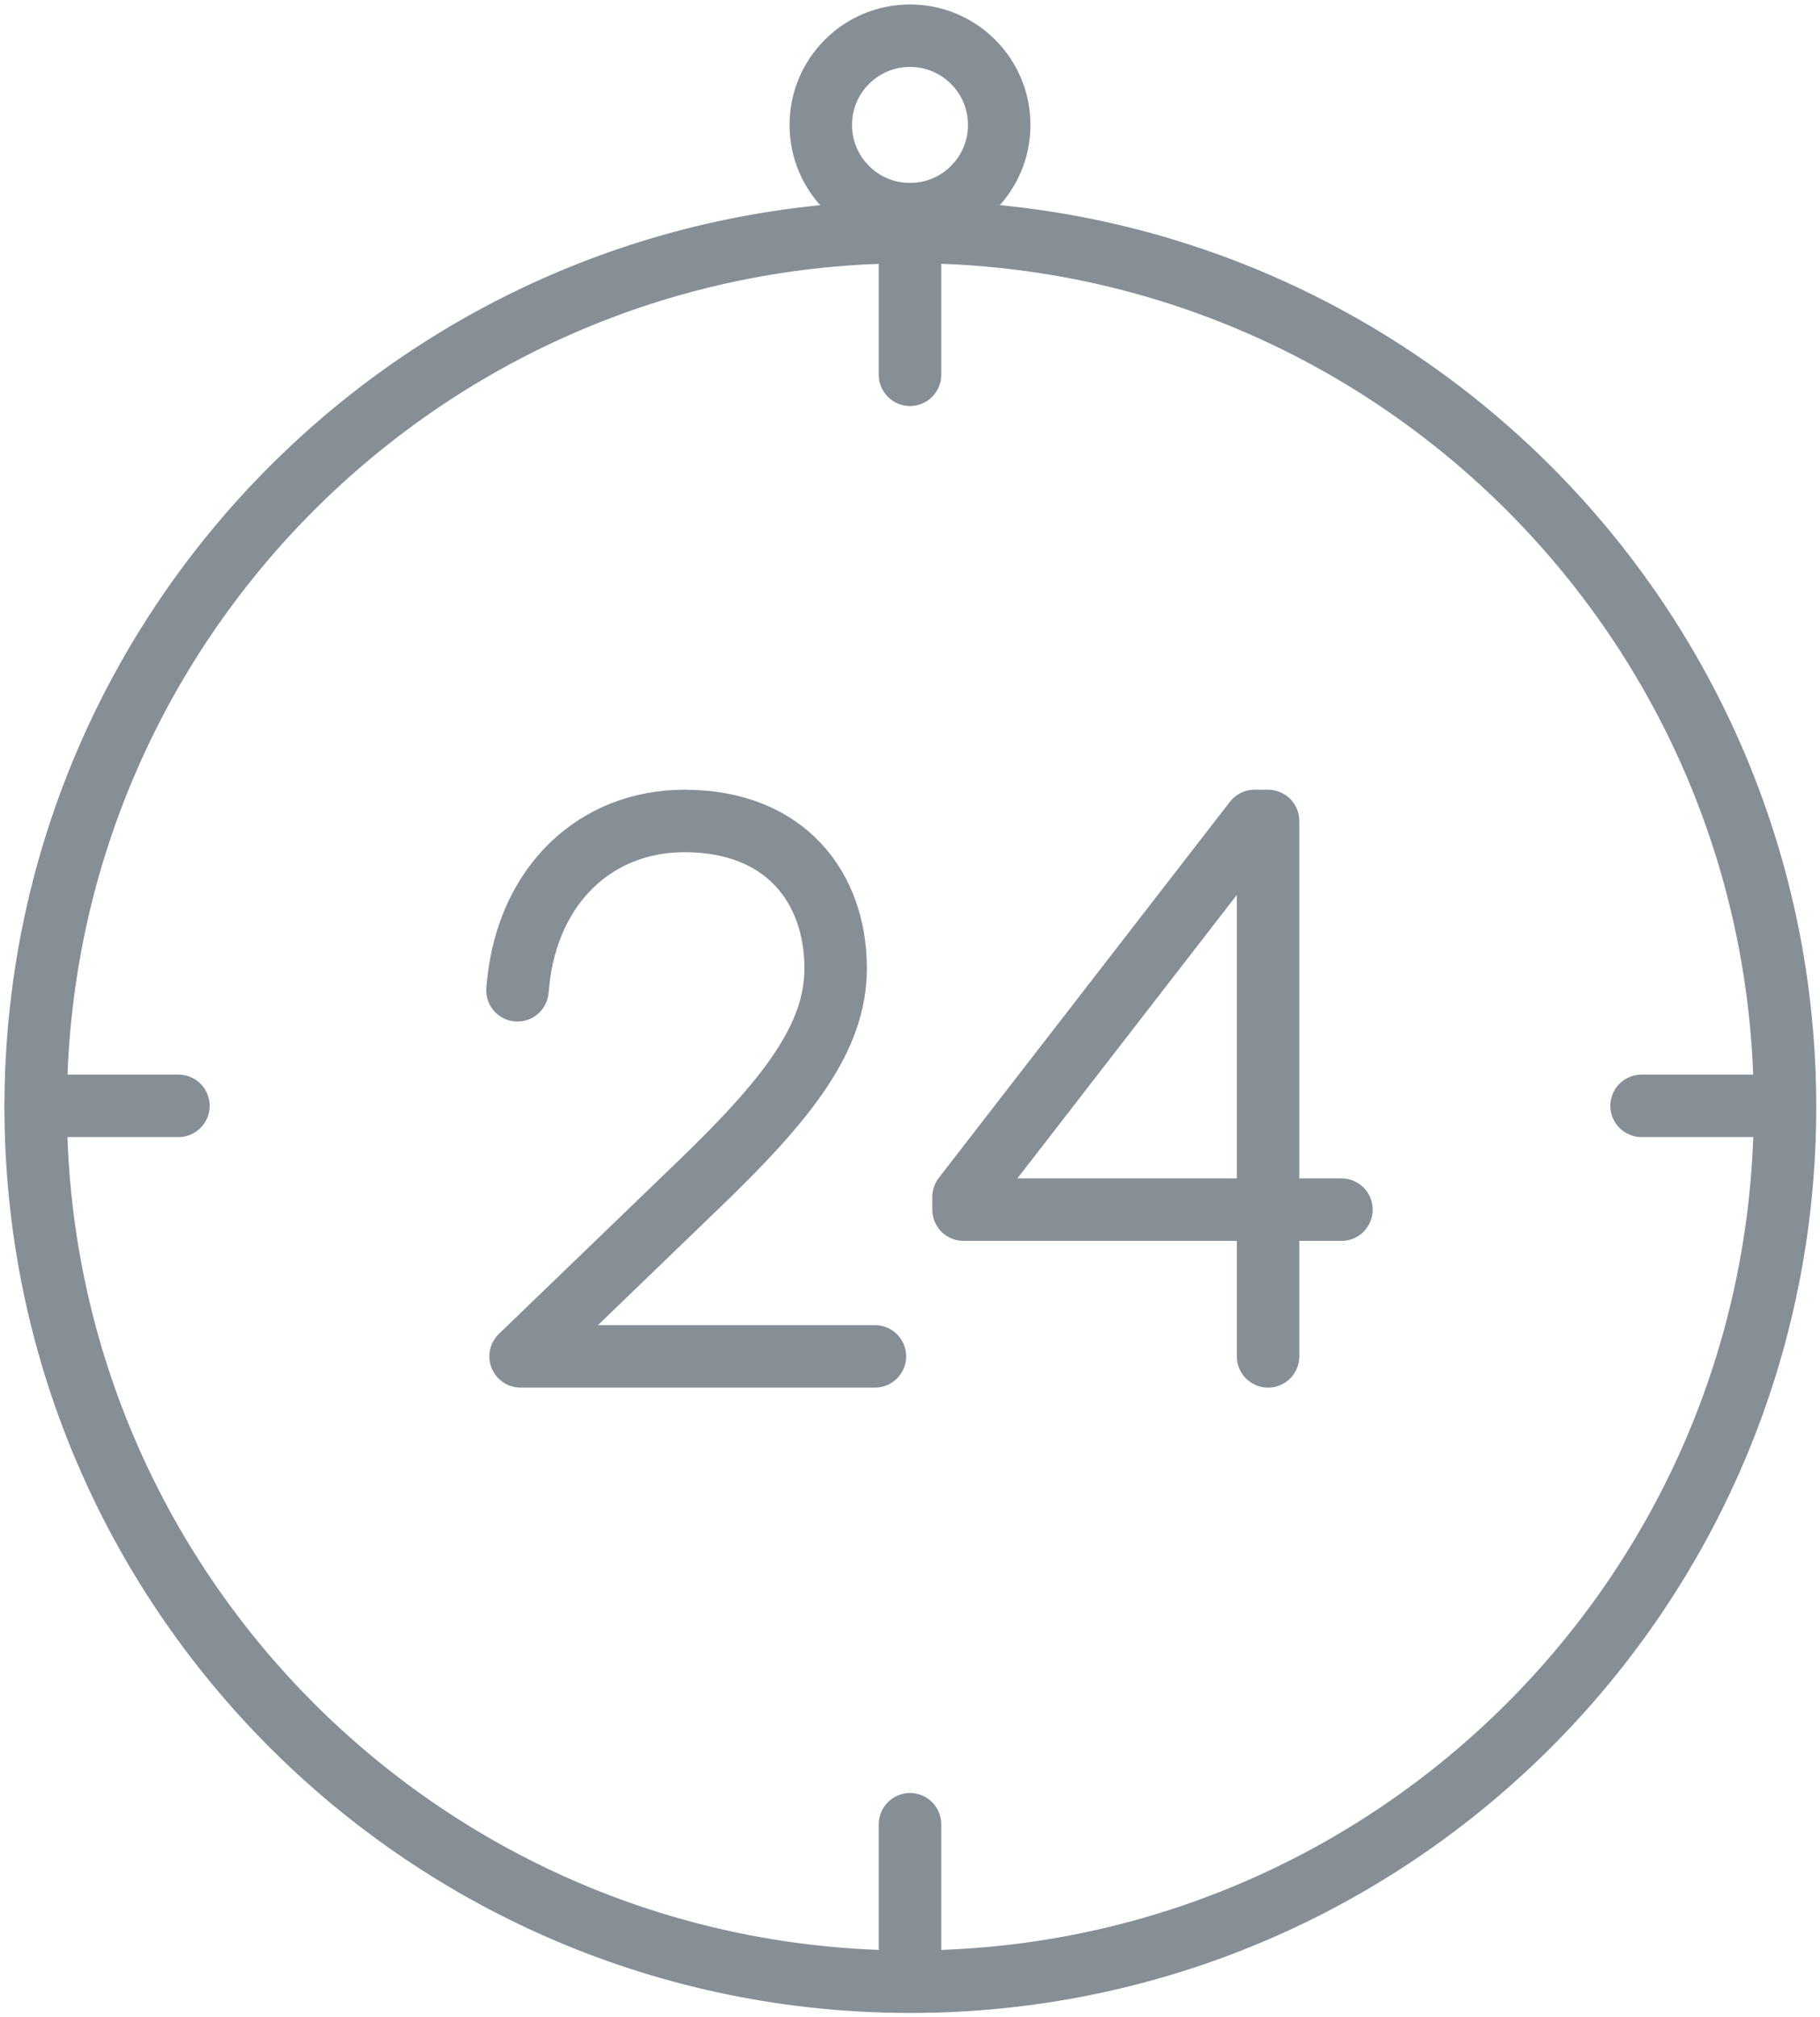 <?xml version="1.0" encoding="UTF-8"?>
<svg width="102px" height="113px" viewBox="0 0 102 113" version="1.1" xmlns="http://www.w3.org/2000/svg" xmlns:xlink="http://www.w3.org/1999/xlink">
    <!-- Generator: Sketch 46 (44423) - http://www.bohemiancoding.com/sketch -->
    <title>e-commerce-20</title>
    <desc>Created with Sketch.</desc>
    <defs></defs>
    <g id="ALL" stroke="none" stroke-width="1" fill="none" fill-rule="evenodd" stroke-linecap="round" stroke-linejoin="round">
        <g id="Secondary" transform="translate(-1336, -1972)" stroke="#868E96" stroke-width="3.5">
            <g id="e-commerce-20" transform="translate(1338, 1974)">
                <path d="M49.02,109.039 C76.092,109.039 98.039,87.092 98.039,60.02 C98.039,32.947 76.092,11 49.02,11 C21.947,11 0,32.947 0,60.02 C0,87.092 21.947,109.039 49.02,109.039 Z" id="Layer-1"></path>
                <path d="M49,11 L49,19" id="Layer-2"></path>
                <path d="M49,100.216 L49,108.216" id="Layer-3"></path>
                <path d="M90,59.961 L98,59.961" id="Layer-4"></path>
                <path d="M0,59.961 L8,59.961" id="Layer-5"></path>
                <circle id="Layer-6" cx="49" cy="5" r="5"></circle>
                <polyline id="Layer-7" points="69.067 74 69.067 64.844 69.067 64.844 69.067 44 68.311 44 52 65.067 52 65.778 73.181 65.778"></polyline>
                <path d="M47.034,74 L27.176,74 L37.015,64.512 C42.198,59.549 44.833,56.123 44.833,52.258 C44.833,47.734 42.022,44 36.356,44 C31.392,44 27.615,47.558 27.044,53.048 L27,53.488" id="Layer-8"></path>
            </g>
        </g>
    </g>
</svg>